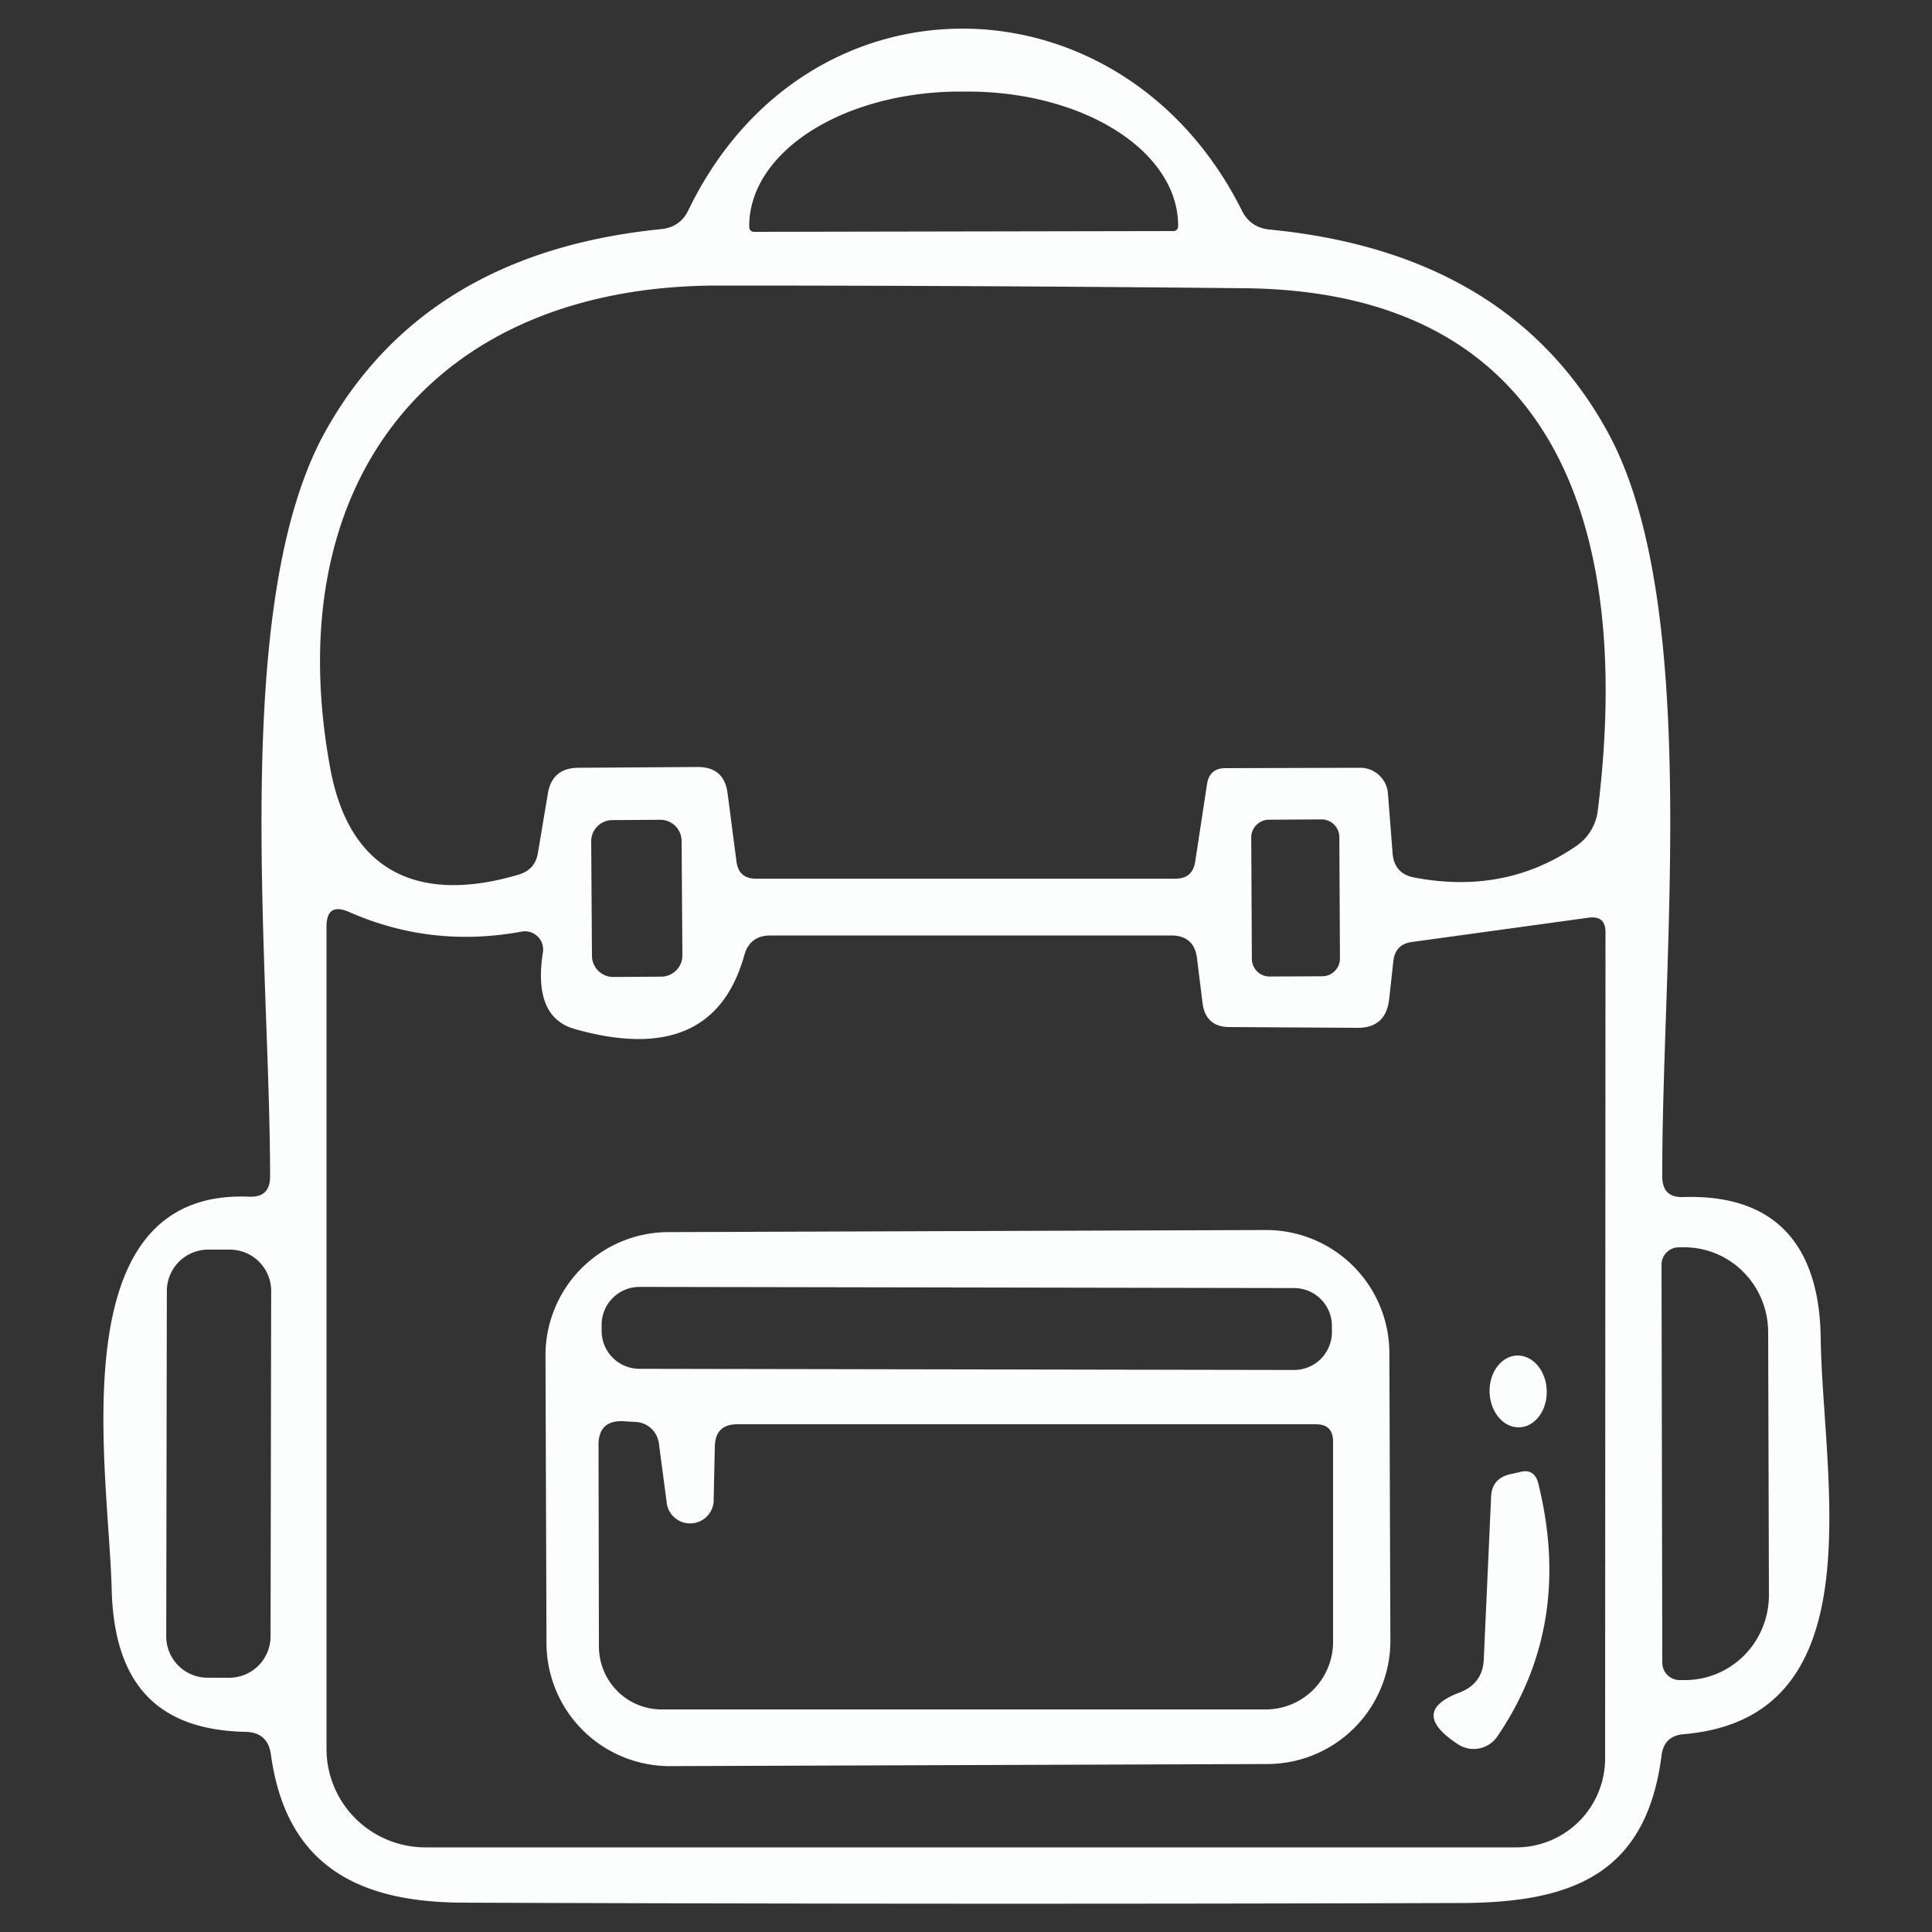 <?xml version="1.0" encoding="UTF-8" standalone="no"?>
<svg xmlns="http://www.w3.org/2000/svg" version="1.2" baseProfile="tiny" viewBox="0.00 0.00 50.00 50.00">
<rect x="0.00" y="0.00" width="50.00" height="50.00" fill="#333333" stroke="none"/>
<path fill="#fcfefd" d="
  M 43.56 30.98
  C 45.97 30.90 47.09 32.25 47.12 34.64
  C 47.17 38.27 48.59 44.45 43.58 44.88
  Q 43.06 44.92 43.00 45.44
  C 42.60 48.50 40.70 49.25 37.76 49.25
  Q 24.84 49.29 11.93 49.24
  C 9.14 49.22 7.39 48.18 7.01 45.40
  Q 6.93 44.83 6.35 44.82
  C 3.99 44.77 2.95 43.49 2.89 41.13
  C 2.82 38.08 1.49 30.77 6.44 30.97
  Q 6.99 31.00 6.99 30.45
  C 6.99 24.92 5.93 15.58 8.44 11.13
  Q 11.02 6.54 17.11 5.93
  Q 17.61 5.88 17.82 5.43
  C 20.89 -0.91 29.05 -0.74 32.14 5.45
  Q 32.36 5.89 32.85 5.94
  Q 39.04 6.54 41.59 11.15
  C 44.05 15.60 43.00 24.84 43.02 30.45
  Q 43.02 31.00 43.56 30.98
  Z
  M 19.51 6.00
  L 30.37 5.98
  A 0.12 0.12 0.0 0 0 30.49 5.86
  L 30.49 5.83
  A 5.45 3.47 -0.1 0 0 25.04 2.37
  L 24.84 2.37
  A 5.45 3.47 -0.1 0 0 19.39 5.85
  L 19.39 5.88
  A 0.12 0.12 0.0 0 0 19.51 6.00
  Z
  M 31.71 19.88
  L 35.19 19.87
  A 0.72 0.72 0.0 0 1 35.92 20.54
  L 36.04 22.08
  Q 36.08 22.61 36.60 22.71
  Q 38.96 23.16 40.80 21.89
  A 1.29 1.29 0.0 0 0 41.35 20.98
  C 42.24 13.84 40.40 7.55 32.23 7.46
  Q 25.49 7.39 18.59 7.39
  C 11.21 7.39 7.17 12.47 8.55 19.90
  C 9.06 22.65 10.93 23.38 13.44 22.63
  Q 13.85 22.50 13.92 22.08
  L 14.18 20.53
  Q 14.29 19.88 14.96 19.87
  L 18.04 19.85
  Q 18.74 19.84 18.83 20.53
  L 19.06 22.30
  Q 19.12 22.74 19.56 22.74
  L 30.42 22.74
  Q 30.86 22.74 30.93 22.31
  L 31.24 20.28
  Q 31.31 19.88 31.71 19.88
  Z
  M 17.64 21.762
  A 0.55 0.55 0.0 0 0 17.086 21.216
  L 15.846 21.224
  A 0.55 0.55 0.0 0 0 15.3 21.778
  L 15.32 24.738
  A 0.55 0.55 0.0 0 0 15.874 25.284
  L 17.114 25.276
  A 0.55 0.55 0.0 0 0 17.66 24.722
  L 17.64 21.762
  Z
  M 34.662 21.664
  A 0.46 0.46 0.0 0 0 34.199 21.206
  L 32.839 21.214
  A 0.46 0.46 0.0 0 0 32.382 21.676
  L 32.398 24.816
  A 0.46 0.46 0.0 0 0 32.861 25.273
  L 34.221 25.266
  A 0.46 0.46 0.0 0 0 34.678 24.804
  L 34.662 21.664
  Z
  M 14.87 26.63
  Q 13.79 26.32 14.05 24.65
  A 0.47 0.47 0.0 0 0 13.50 24.11
  Q 11.16 24.54 9.03 23.60
  Q 8.45 23.35 8.45 23.98
  L 8.45 45.26
  A 2.56 2.55 -0.0 0 0 11.01 47.81
  L 39.24 47.81
  A 2.30 2.30 0.0 0 0 41.54 45.51
  L 41.55 24.12
  Q 41.55 23.69 41.11 23.75
  L 36.53 24.38
  Q 36.11 24.44 36.06 24.87
  L 35.95 25.87
  Q 35.86 26.61 35.12 26.60
  L 31.82 26.58
  Q 31.20 26.58 31.12 25.95
  L 30.98 24.81
  Q 30.91 24.21 30.31 24.21
  L 19.94 24.21
  Q 19.40 24.21 19.26 24.73
  Q 18.44 27.64 14.87 26.63
  Z
  M 7.018 33.412
  A 1.07 1.07 0.0 0 0 5.95 32.34
  L 5.39 32.34
  A 1.07 1.07 0.0 0 0 4.318 33.408
  L 4.302 42.348
  A 1.07 1.07 0.0 0 0 5.37 43.419
  L 5.93 43.42
  A 1.07 1.07 0.0 0 0 7.002 42.352
  L 7.018 33.412
  Z
  M 43.00 32.73
  L 43.02 43.03
  A 0.45 0.45 0.0 0 0 43.47 43.48
  L 43.61 43.48
  A 2.20 2.17 89.9 0 0 45.78 41.28
  L 45.76 34.48
  A 2.20 2.17 89.9 0 0 43.59 32.28
  L 43.45 32.28
  A 0.45 0.45 0.0 0 0 43.00 32.73
  Z"
/>
<path fill="#fcfefd" d="
  M 35.983 42.452
  A 3.19 3.19 0.0 0 1 32.804 45.653
  L 17.344 45.707
  A 3.19 3.19 0.0 0 1 14.143 42.528
  L 14.117 35.088
  A 3.19 3.19 0.0 0 1 17.296 31.887
  L 32.756 31.833
  A 3.19 3.19 0.0 0 1 35.957 35.012
  L 35.983 42.452
  Z
  M 34.47 34.316
  A 0.98 0.98 0.0 0 0 33.492 33.335
  L 16.552 33.305
  A 0.98 0.98 0.0 0 0 15.57 34.283
  L 15.57 34.444
  A 0.98 0.98 0.0 0 0 16.548 35.425
  L 33.488 35.455
  A 0.98 0.98 0.0 0 0 34.47 34.477
  L 34.47 34.316
  Z
  M 17.25 38.85
  L 17.05 37.34
  A 0.64 0.63 86.2 0 0 16.44 36.80
  L 16.12 36.78
  Q 15.49 36.76 15.49 37.39
  L 15.50 42.62
  A 1.63 1.62 89.8 0 0 17.12 44.24
  L 32.76 44.24
  A 1.75 1.74 90.0 0 0 34.50 42.49
  L 34.50 37.31
  Q 34.50 36.86 34.06 36.86
  L 19.08 36.86
  Q 18.52 36.86 18.50 37.42
  L 18.47 38.78
  A 0.61 0.61 0.0 0 1 17.25 38.85
  Z"
/>
<ellipse fill="#fcfefd" cx="0.00" cy="0.00" transform="translate(39.29,36.01) rotate(88.2)" rx="0.93" ry="0.74"/>
<path fill="#fcfefd" d="
  M 38.40 42.95
  L 38.59 38.73
  Q 38.61 38.28 39.05 38.16
  L 39.32 38.10
  Q 39.71 37.99 39.81 38.39
  Q 40.72 42.05 38.75 44.94
  A 0.74 0.74 0.0 0 1 37.73 45.14
  Q 36.45 44.30 37.78 43.80
  Q 38.37 43.57 38.40 42.95
  Z"
/>
</svg>
